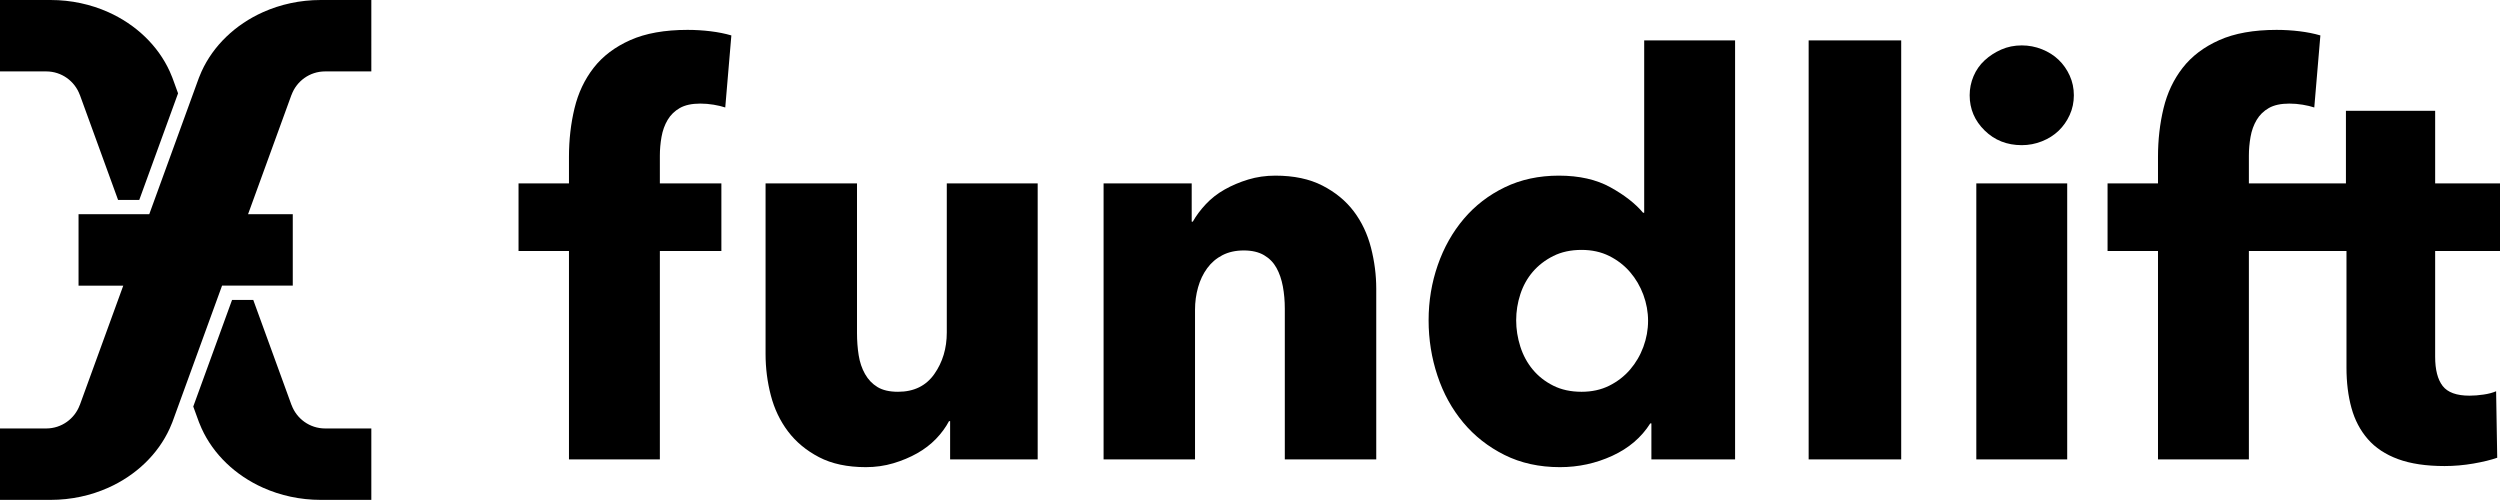 <?xml version="1.0" encoding="utf-8"?>
<!-- Generator: Adobe Illustrator 16.0.4, SVG Export Plug-In . SVG Version: 6.00 Build 0)  -->
<!DOCTYPE svg PUBLIC "-//W3C//DTD SVG 1.1//EN" "http://www.w3.org/Graphics/SVG/1.1/DTD/svg11.dtd">
<svg version="1.1" xmlns="http://www.w3.org/2000/svg" xmlns:xlink="http://www.w3.org/1999/xlink" x="0px" y="0px"
	 width="992.398px" height="198.432px" viewBox="0 0 992.398 198.432" enable-background="new 0 0 992.398 198.432"
	 xml:space="preserve">
<g id="_x2D__Přetisk" display="none">
	<path display="inline" fill="#F9A00B" d="M20.07,0c8.24,0,16.02,1.74,22.91,4.82C54,9.75,62.73,18.13,67.38,28.35
		c0.37,0.81,0.71,1.63,1.03,2.46l0.42,1.14l30.32,83.31l16.57,45.53l0.02-0.01c1.99,5.42,7.19,9.3,13.31,9.3l18.352,0.003v26.52
		v1.83l-20.072-0.003c-8.24,0-16.02-1.739-22.9-4.819c-11.02-4.92-19.75-13.3-24.4-23.53c-0.38-0.811-0.72-1.63-1.04-2.47
		c-0.14-0.351-0.27-0.72-0.4-1.091L48.25,83.16L31.69,37.64l-0.02,0.01c-1.99-5.43-7.2-9.3-13.31-9.3L0,28.35V1.83V0L20.07,0z"/>
</g>
<g id="_x2D__Velká_mezera" display="none">
	<g display="inline">
		<path fill="#F9A00B" d="M31.67,37.65l0.02-0.01l13.119,36.062h6.499l16.308-44.789c-0.082-0.187-0.151-0.377-0.236-0.563
			C62.73,18.13,54,9.75,42.98,4.82C36.09,1.74,28.31,0,20.07,0L0,0v1.83v26.52l18.36,0C24.47,28.35,29.68,32.22,31.67,37.65z"/>
		<path fill="#F9A00B" d="M115.74,160.78l-0.02,0.01l-13.125-36.064h-6.507l-16.305,44.797c0.083,0.186,0.161,0.373,0.247,0.558
			c4.65,10.23,13.38,18.61,24.4,23.53c6.88,3.08,14.66,4.819,22.9,4.819l20.072,0.003v-1.83v-26.52l-18.352-0.003
			C122.93,170.08,117.73,166.2,115.74,160.78z"/>
	</g>
</g>
<g id="_x2D__Standart">
	<g>
		<path fill="#000" d="M115.74,160.78l-0.02,0.01l-15.187-41.73h-8.415l-15.401,42.315l1.873,5.145
			c0.13,0.371,0.26,0.74,0.4,1.091c0.32,0.84,0.66,1.659,1.04,2.47c4.65,10.23,13.38,18.61,24.4,23.53
			c6.88,3.08,14.66,4.819,22.9,4.819l20.072,0.003v-1.83v-26.52l-18.352-0.003C122.93,170.08,117.73,166.2,115.74,160.78z"/>
		<path fill="#000" d="M31.67,37.65l0.02-0.01l15.183,41.735h8.405l15.406-42.329L68.83,31.95l-0.42-1.14
			c-0.32-0.83-0.66-1.65-1.03-2.46C62.73,18.13,54,9.75,42.98,4.82C36.09,1.74,28.31,0,20.07,0L0,0v1.83v26.52l18.36,0
			C24.47,28.35,29.68,32.22,31.67,37.65z"/>
	</g>
</g>
<g id="Základ_-">
	<path fill="#000" d="M287.896,42.661c-1.318-0.439-2.859-0.804-4.619-1.1c-1.76-0.292-3.52-0.44-5.279-0.44
		c-3.377,0-6.088,0.588-8.141,1.76c-2.055,1.176-3.668,2.75-4.84,4.73c-1.176,1.98-1.98,4.218-2.42,6.71
		c-0.439,2.496-0.66,4.988-0.66,7.48v11h24.42v26.84h-24.42v82.719h-36.08V99.641h-20.02v-26.84h20.02V62.241
		c0-6.744,0.732-13.162,2.2-19.25c1.465-6.084,3.994-11.439,7.59-16.06c3.593-4.62,8.433-8.285,14.521-11
		c6.084-2.713,13.673-4.07,22.769-4.07c3.08,0,6.123,0.186,9.131,0.55c3.004,0.368,5.754,0.918,8.25,1.65L287.896,42.661z"/>
	<path fill="#000" d="M377.157,182.36v-15.18h-0.441c-1.318,2.496-3.045,4.84-5.17,7.041c-2.127,2.199-4.619,4.107-7.479,5.719
		c-2.861,1.615-6.016,2.932-9.461,3.961c-3.447,1.023-7.078,1.539-10.891,1.539c-7.334,0-13.529-1.32-18.59-3.959
		c-5.059-2.641-9.168-6.051-12.32-10.23c-3.154-4.18-5.428-8.945-6.818-14.301c-1.396-5.352-2.09-10.814-2.09-16.389v-67.76h36.299
		V132.2c0,3.08,0.221,6.016,0.66,8.801c0.439,2.787,1.283,5.279,2.529,7.48c1.246,2.199,2.895,3.926,4.951,5.17
		c2.053,1.248,4.764,1.869,8.139,1.869c6.305,0,11.111-2.344,14.41-7.039c3.301-4.693,4.951-10.193,4.951-16.5v-59.18h36.08V182.36
		H377.157z"/>
	<path fill="#000" d="M510.017,182.36v-59.84c0-3.08-0.258-6.012-0.77-8.799c-0.516-2.785-1.357-5.242-2.531-7.371
		c-1.176-2.125-2.824-3.812-4.949-5.061c-2.127-1.244-4.805-1.869-8.029-1.869c-3.229,0-6.051,0.625-8.471,1.869
		c-2.42,1.248-4.438,2.971-6.051,5.17c-1.615,2.201-2.824,4.73-3.629,7.592c-0.809,2.859-1.211,5.828-1.211,8.908v59.4h-36.299
		V72.801h34.979v15.18h0.441c1.32-2.346,3.041-4.654,5.17-6.93c2.123-2.272,4.619-4.215,7.48-5.83
		c2.859-1.612,5.973-2.933,9.35-3.96c3.371-1.024,6.965-1.54,10.779-1.54c7.332,0,13.564,1.319,18.701,3.96
		c5.131,2.64,9.273,6.05,12.43,10.229c3.152,4.18,5.424,8.984,6.82,14.41c1.391,5.428,2.09,10.855,2.09,16.279v67.76H510.017z"/>
	<path fill="#000" d="M655.536,182.36v-14.299h-0.439c-3.521,5.574-8.547,9.865-15.07,12.869
		c-6.527,3.004-13.459,4.51-20.791,4.51c-8.215,0-15.547-1.615-22-4.84c-6.455-3.225-11.918-7.514-16.389-12.869
		c-4.477-5.354-7.887-11.551-10.23-18.59c-2.348-7.041-3.52-14.373-3.52-22c0-7.625,1.209-14.924,3.629-21.891
		c2.42-6.965,5.865-13.09,10.34-18.371c4.473-5.278,9.9-9.459,16.281-12.538c6.379-3.08,13.529-4.62,21.449-4.62
		c8.064,0,14.885,1.54,20.461,4.62c5.572,3.079,9.898,6.455,12.979,10.119h0.441v-68.42h36.08V182.36H655.536z M654.216,127.36
		c0-3.52-0.625-6.965-1.869-10.34c-1.248-3.371-3.008-6.379-5.281-9.02c-2.275-2.641-5.025-4.764-8.25-6.381
		c-3.227-1.611-6.895-2.42-11-2.42c-4.256,0-7.994,0.809-11.219,2.42c-3.229,1.617-5.941,3.707-8.141,6.271
		c-2.199,2.566-3.85,5.537-4.949,8.91c-1.102,3.375-1.65,6.818-1.65,10.34c0,3.52,0.549,7.004,1.65,10.449
		c1.1,3.447,2.75,6.49,4.949,9.131c2.199,2.639,4.912,4.768,8.141,6.379c3.225,1.615,6.963,2.42,11.219,2.42
		c4.105,0,7.773-0.805,11-2.42c3.225-1.611,5.975-3.74,8.25-6.379c2.273-2.641,4.033-5.645,5.281-9.021
		C653.591,134.329,654.216,130.879,654.216,127.36z"/>
	<path fill="#000" d="M717.959,182.36V16.041h36.74V182.36H717.959z"/>
	<path fill="#000" d="M823.236,37.821c0,2.788-0.549,5.39-1.65,7.81c-1.1,2.421-2.566,4.511-4.398,6.271
		c-1.836,1.76-4.037,3.155-6.602,4.18c-2.566,1.028-5.244,1.54-8.029,1.54c-5.867,0-10.779-1.942-14.74-5.83
		c-3.959-3.884-5.939-8.542-5.939-13.97c0-2.64,0.512-5.17,1.539-7.59c1.025-2.42,2.492-4.51,4.4-6.271
		c1.904-1.76,4.105-3.189,6.6-4.29c2.492-1.1,5.205-1.649,8.141-1.649c2.785,0,5.463,0.516,8.029,1.54
		c2.564,1.027,4.766,2.42,6.602,4.18c1.832,1.76,3.299,3.851,4.398,6.271C822.688,32.431,823.236,35.037,823.236,37.821z
		 M784.516,182.36V72.801h36.08V182.36H784.516z"/>
	<path fill="#000" d="M992.398,99.641v-26.84h-25.74v-28.82h-35.42v28.82h-38.523v-11c0-2.492,0.221-4.984,0.66-7.48
		c0.439-2.492,1.244-4.729,2.42-6.71c1.172-1.98,2.785-3.555,4.84-4.73c2.053-1.172,4.764-1.76,8.141-1.76
		c1.76,0,3.52,0.148,5.279,0.44c1.76,0.296,3.301,0.66,4.619,1.1l2.422-28.6c-2.496-0.732-5.246-1.282-8.25-1.65
		c-3.008-0.364-6.051-0.55-9.131-0.55c-9.096,0-16.686,1.357-22.77,4.07c-6.088,2.715-10.928,6.38-14.521,11
		s-6.125,9.976-7.59,16.06c-1.467,6.088-2.199,12.506-2.199,19.25v10.561h-20.02v26.84h20.02v82.719h36.08V99.641h38.742v46.32
		c0,5.881,0.66,11.213,1.98,15.99c1.32,4.779,3.482,8.896,6.49,12.352c3.004,3.457,7.002,6.105,11.99,7.939
		c4.984,1.836,11.145,2.758,18.48,2.758c3.811,0,7.623-0.33,11.439-0.99c3.812-0.66,6.965-1.43,9.459-2.311l-0.439-26.398
		c-1.32,0.586-2.971,1.027-4.949,1.318c-1.98,0.297-3.852,0.441-5.611,0.441c-5.135,0-8.689-1.287-10.67-3.865
		c-1.979-2.578-2.969-6.441-2.969-11.594V99.641H992.398z"/>
	<path fill="#000" d="M127.33,0c-8.24,0-16.02,1.74-22.91,4.82c-11.02,4.93-19.75,13.31-24.4,23.53
		c-0.37,0.81-0.71,1.63-1.03,2.46l-0.42,1.14L59.248,85.04H31.178v28.346h17.753l-0.682,1.873l-16.57,45.53l-0.02-0.01
		c-1.99,5.42-7.19,9.3-13.31,9.3L0,170.083v28.35l20.07-0.003c8.24,0,16.02-1.739,22.9-4.819c11.02-4.92,19.75-13.3,24.4-23.53
		c0.38-0.811,0.72-1.63,1.04-2.47c0.14-0.351,0.27-0.72,0.4-1.091l19.338-53.133h28.07V85.04H98.465l0.685-1.88l16.56-45.52
		l0.02,0.01c1.99-5.43,7.2-9.3,13.31-9.3l18.362,0V0L127.33,0z"/>
</g>
</svg>
